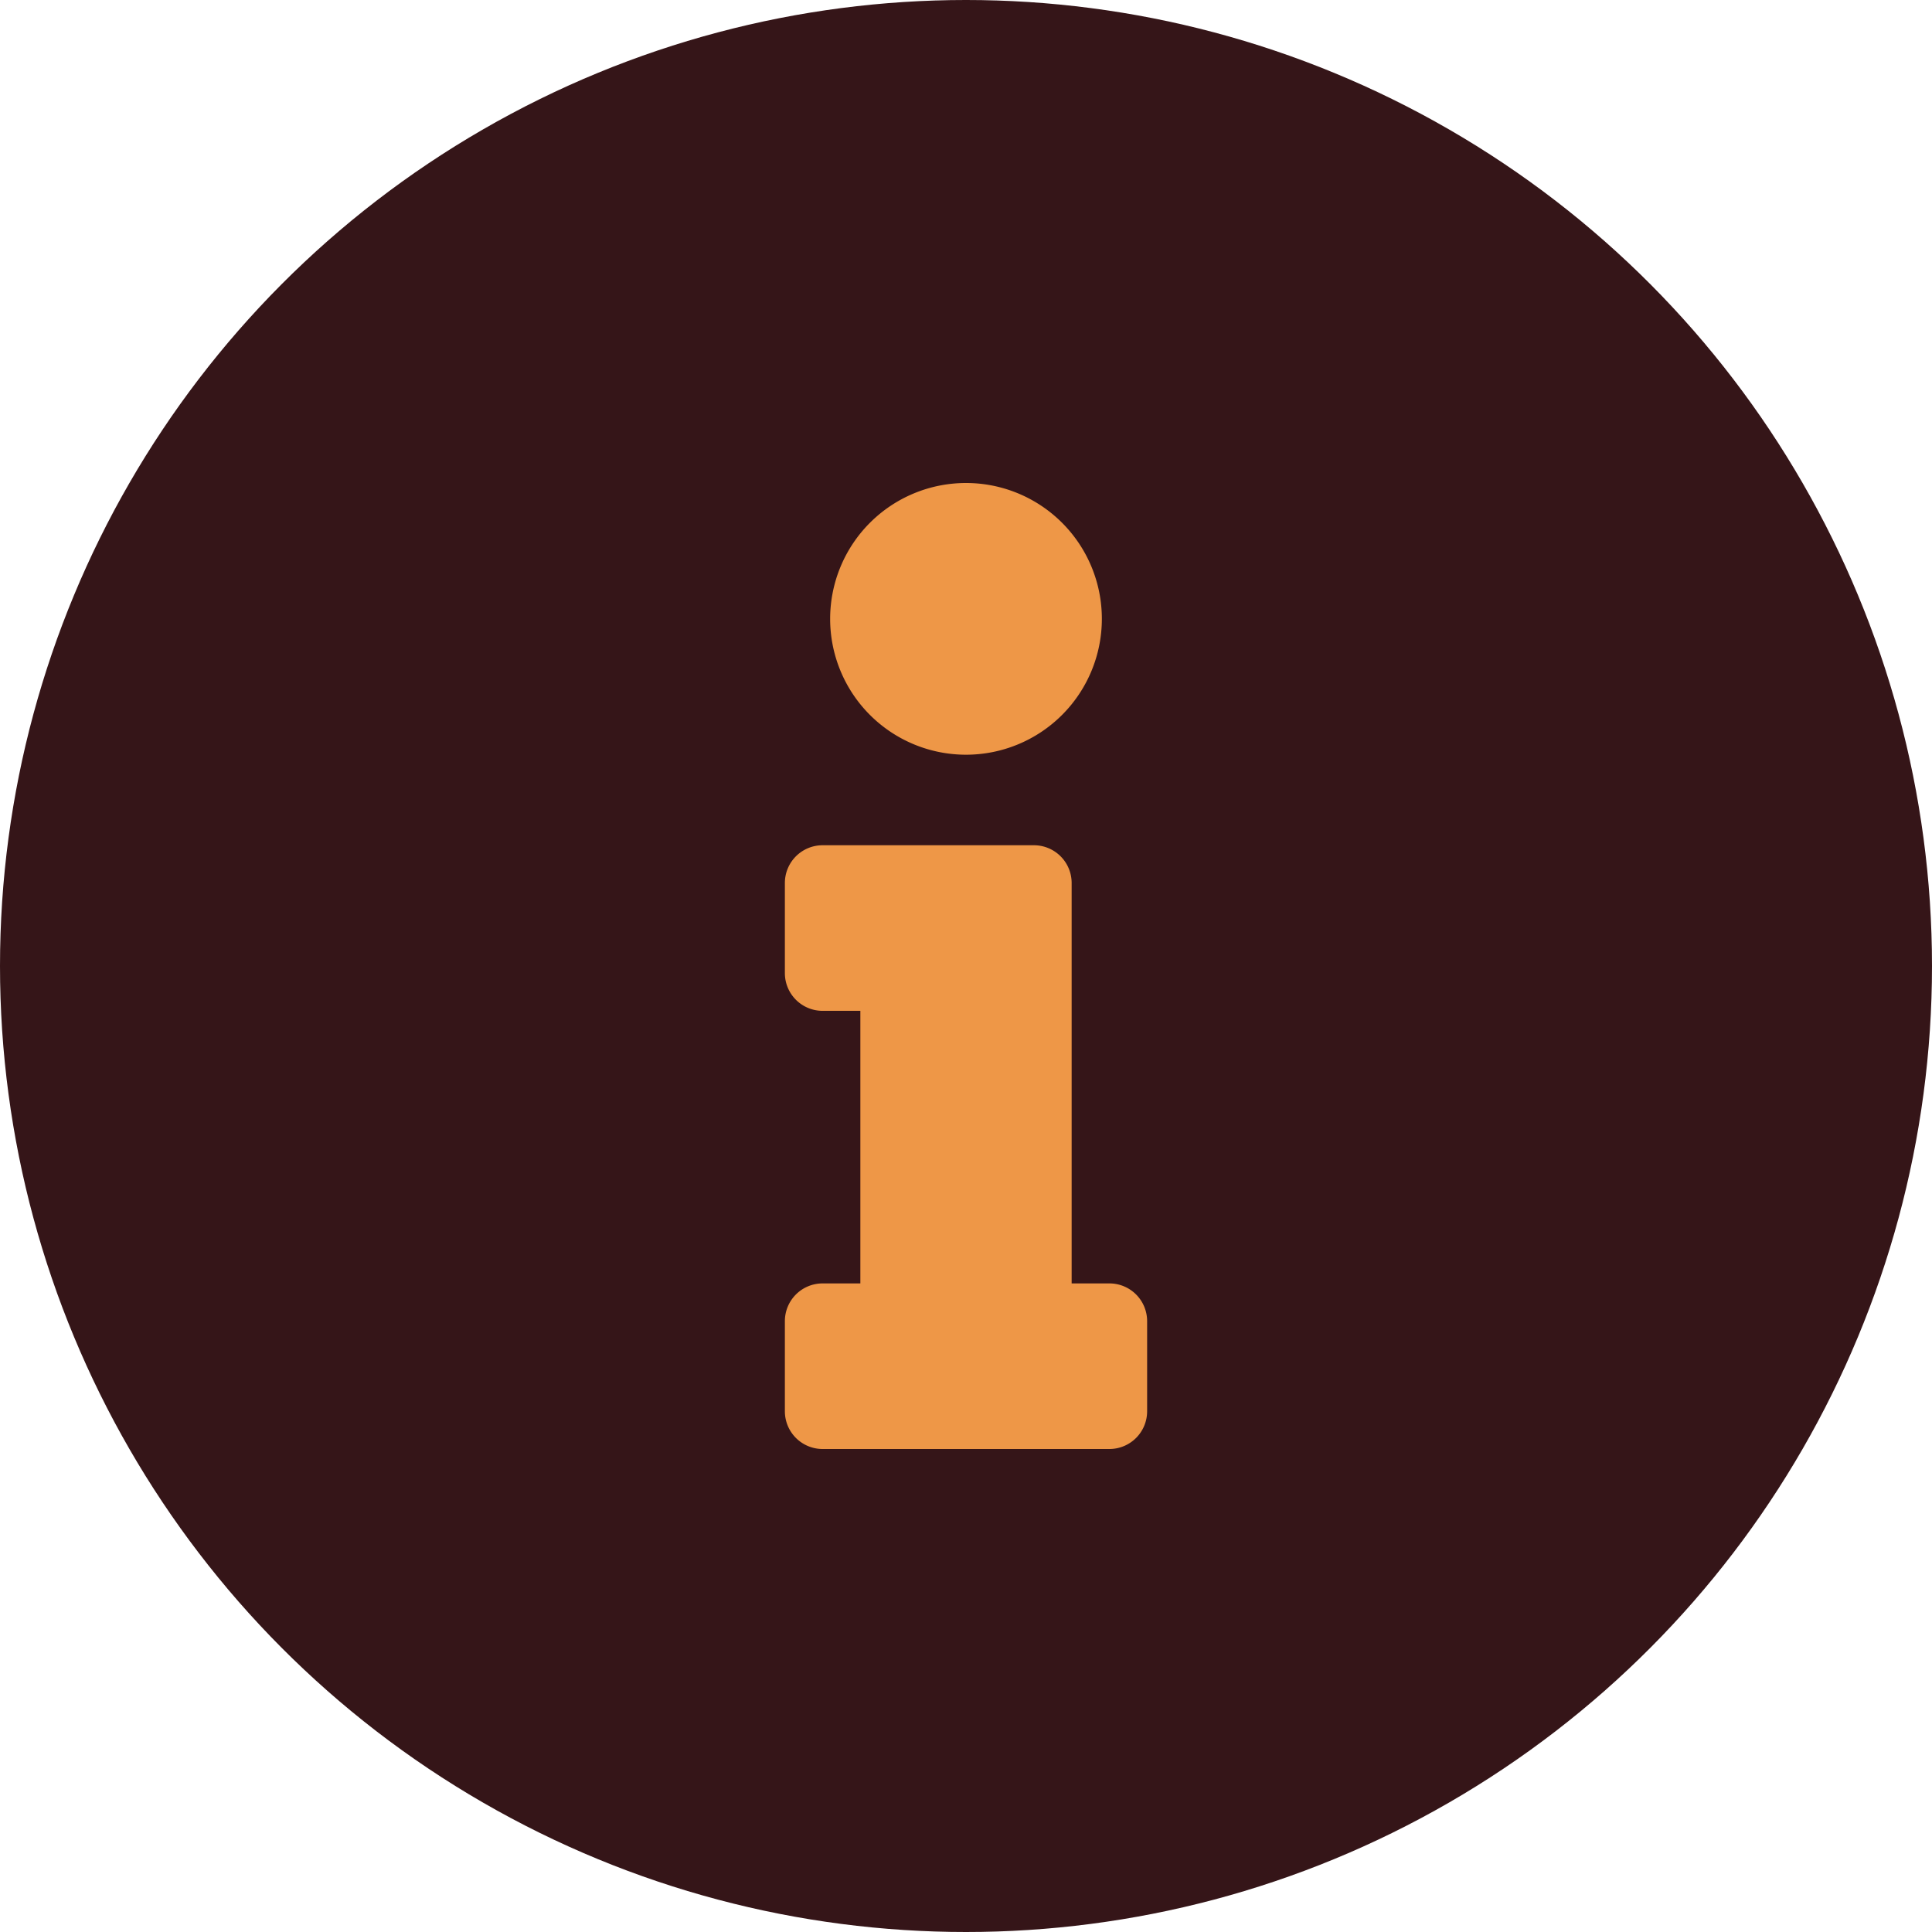<svg xmlns="http://www.w3.org/2000/svg" width="72" height="72" viewBox="0 0 72 72">
  <g id="Group_76" data-name="Group 76" transform="translate(-27 -546)">
    <g id="Group_74" data-name="Group 74" transform="translate(1 122)">
      <g id="Group_13" data-name="Group 13" transform="translate(-49 -6)">
        <circle id="Ellipse_15" data-name="Ellipse 15" cx="36" cy="36" r="36" transform="translate(75 430)" fill="#351518"/>
      </g>
    </g>
    <path id="Icon_awesome-info" data-name="Icon awesome-info" d="M1.406,29.829H2.813V19.671H1.406A1.406,1.406,0,0,1,0,18.265V14.906A1.406,1.406,0,0,1,1.406,13.5H9.281a1.406,1.406,0,0,1,1.406,1.406V29.829h1.406A1.406,1.406,0,0,1,13.5,31.235v3.359A1.406,1.406,0,0,1,12.094,36H1.406A1.406,1.406,0,0,1,0,34.594V31.235A1.406,1.406,0,0,1,1.406,29.829ZM6.75,0a5.063,5.063,0,1,0,5.063,5.063A5.062,5.062,0,0,0,6.75,0Z" transform="translate(56.25 564)" fill="#ee9747"/>
  </g>
</svg>
